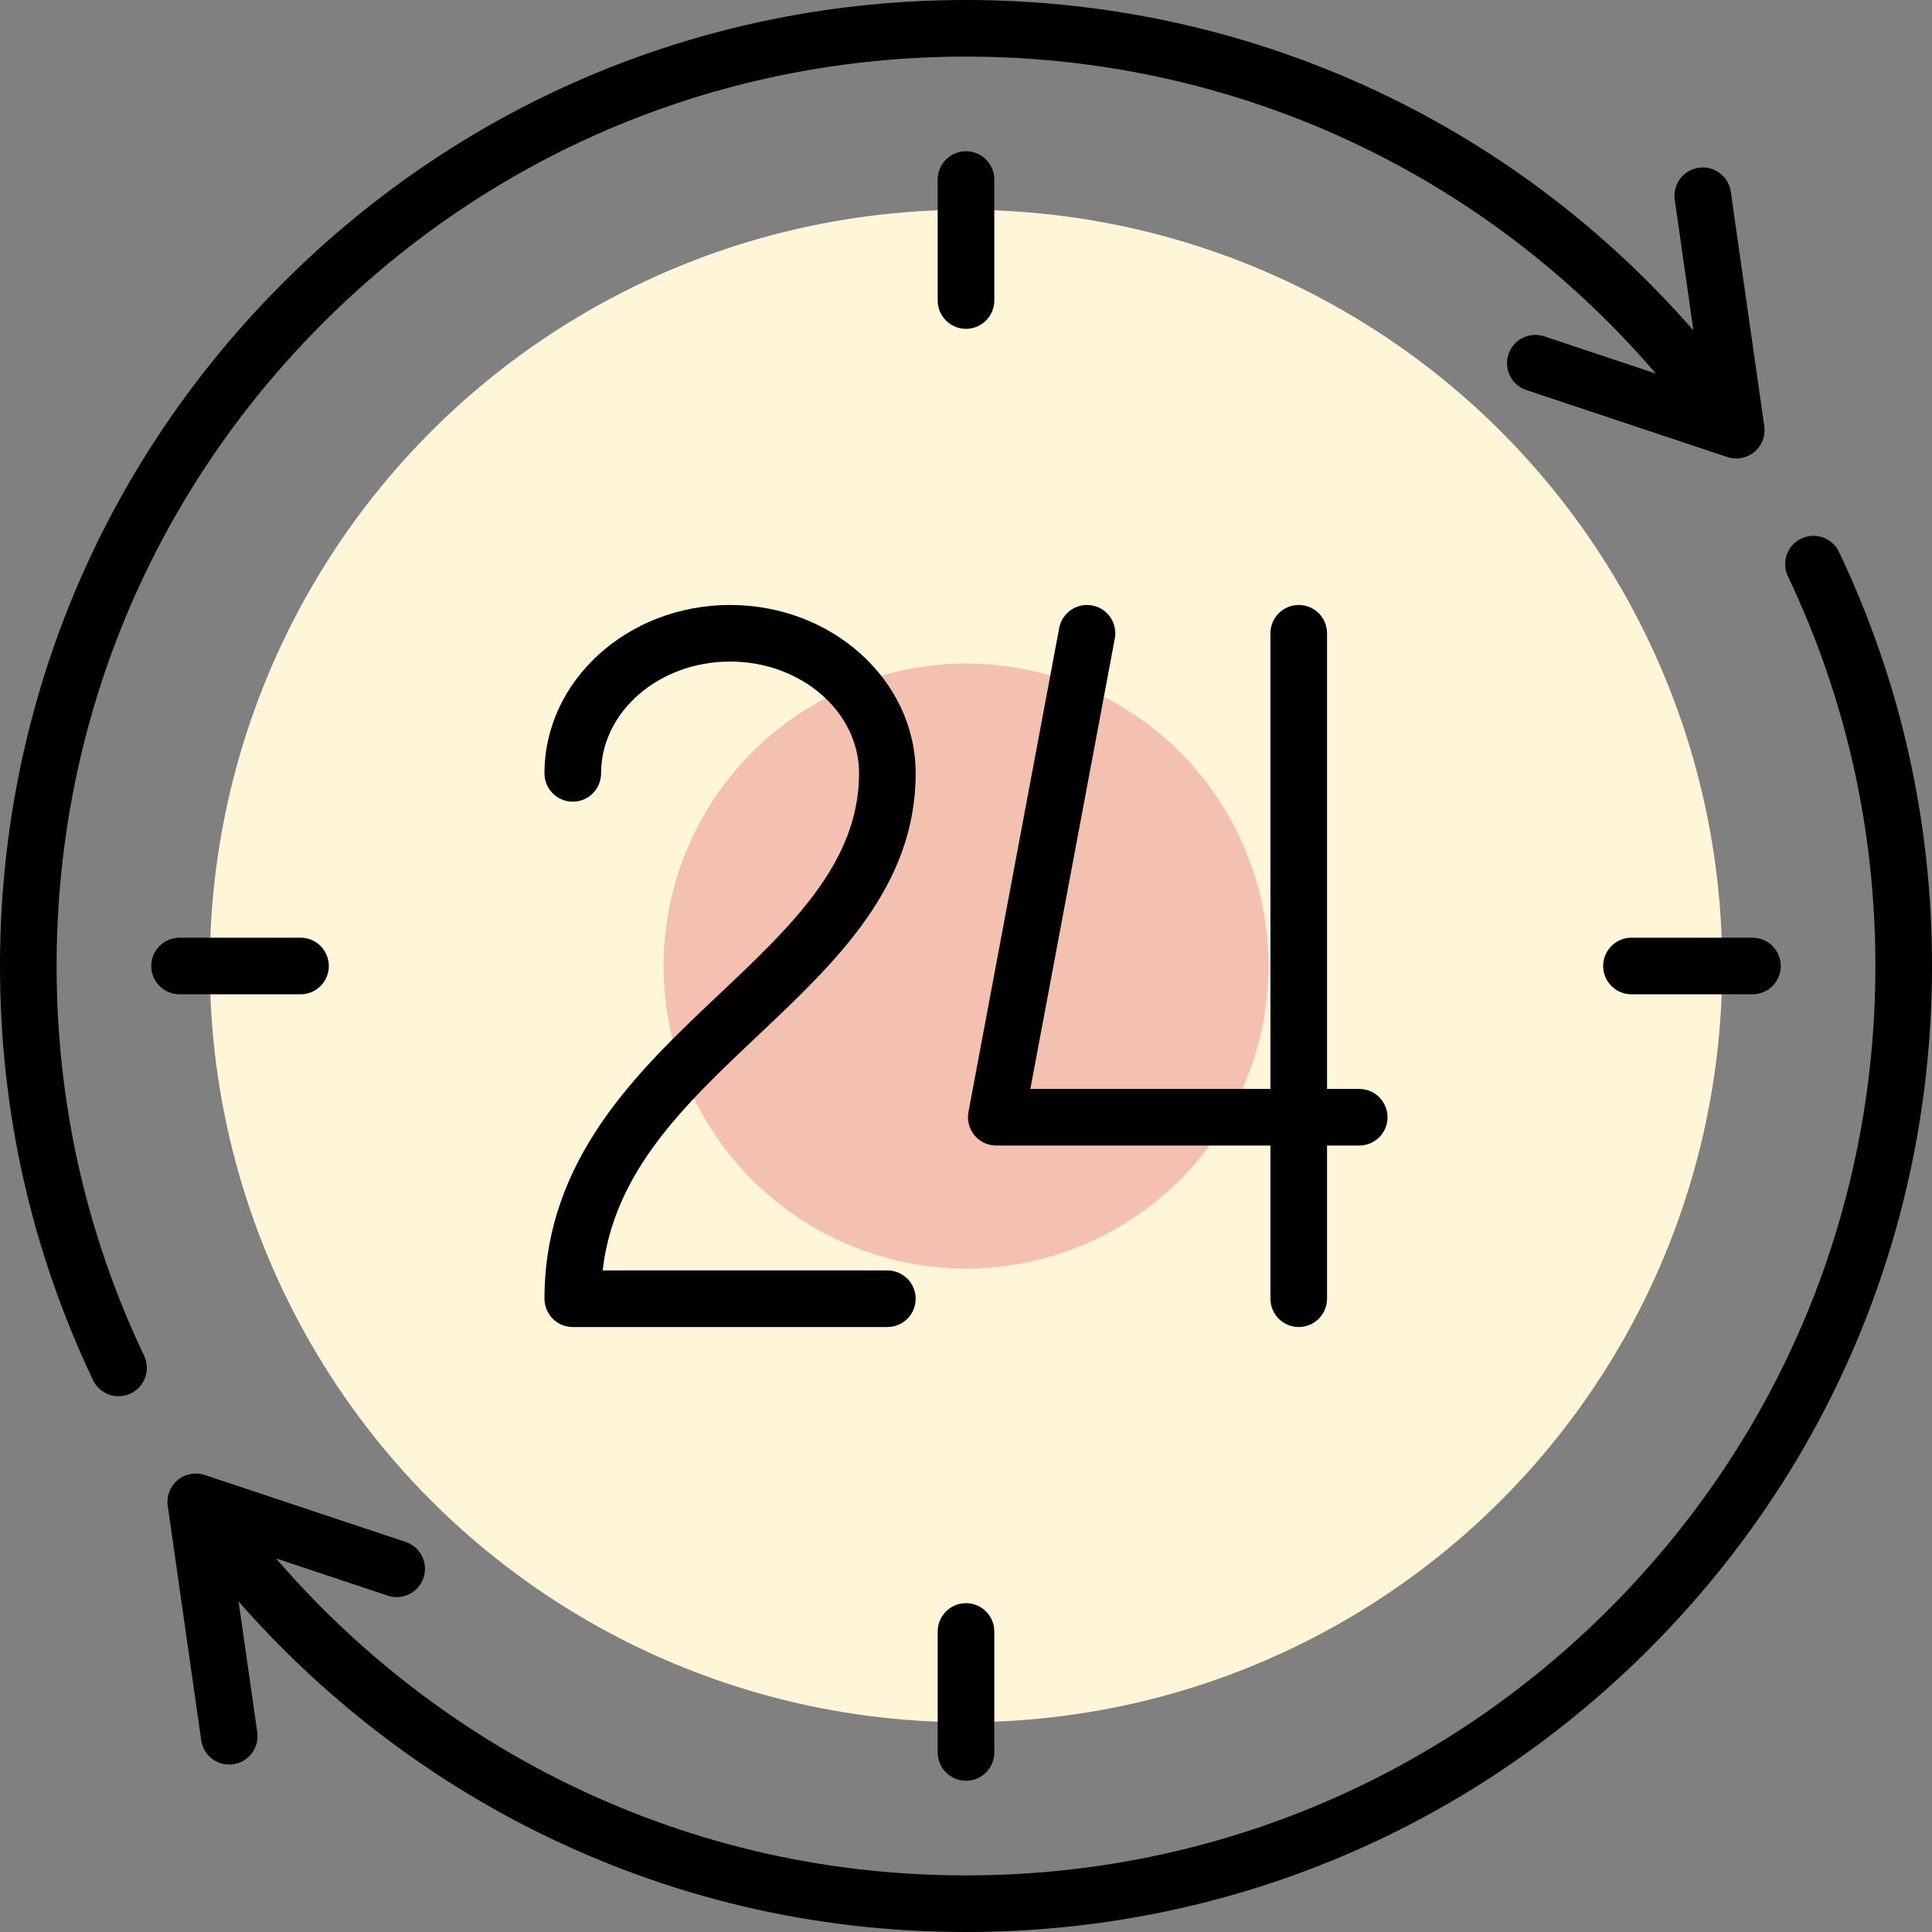 <?xml version="1.0" encoding="iso-8859-1"?>
<!-- Generator: Adobe Illustrator 19.0.0, SVG Export Plug-In . SVG Version: 6.00 Build 0)  -->
<svg version="1.1" id="Capa_1" xmlns="http://www.w3.org/2000/svg" xmlns:xlink="http://www.w3.org/1999/xlink" x="0px" y="0px"
	 viewBox="0 0 512 512" style="enable-background:new 0 0 512 512;" xml:space="preserve">
<rect x="0" y="0" width="512" height="512" fill="#808080" stroke="none"/>
<circle style="fill:#FFF6D8;" cx="256" cy="256" r="200.4"/>
<g>
	<circle style="fill:#F4C1B0;" cx="256" cy="256" r="80.16"/>
</g>
<path d="M487.359,146.279c-1.777-3.742-6.254-5.334-9.992-3.556c-3.742,1.777-5.334,6.251-3.557,9.993
	C489.198,185.107,497,219.857,497,256c0,64.374-25.068,124.894-70.587,170.413C380.895,471.932,320.374,497,256,497
	c-38.177,0-74.687-8.664-108.513-25.751c-28.185-14.238-53.648-34.227-74.324-58.247l29.591,9.864
	c3.929,1.31,8.177-0.814,9.487-4.744s-0.814-8.177-4.744-9.487l-53.25-17.75c-2.466-0.821-5.182-0.309-7.177,1.357
	s-2.986,4.246-2.619,6.819l8.875,62.125c0.535,3.741,3.743,6.44,7.416,6.44c0.353,0,0.71-0.025,1.07-0.076
	c4.101-0.586,6.95-4.385,6.364-8.485l-4.952-34.663c21.699,24.78,48.207,45.438,77.501,60.236C176.667,502.794,215.451,512,256,512
	c68.38,0,132.668-26.629,181.02-74.98C485.371,388.667,512,324.38,512,256C512,217.613,503.71,180.698,487.359,146.279z"/>
<path d="M15,256c0-64.374,25.068-124.894,70.587-170.413S191.626,15,256,15c70.856,0,136.903,30.494,182.816,83.991l-29.569-9.856
	c-3.932-1.312-8.178,0.814-9.487,4.744s0.813,8.177,4.743,9.487l53.25,17.75c0.776,0.258,1.576,0.385,2.371,0.385
	c1.732,0,3.438-0.6,4.807-1.742c1.995-1.666,2.986-4.246,2.619-6.819l-8.875-62.125c-0.586-4.101-4.394-6.948-8.485-6.364
	c-4.101,0.586-6.95,4.385-6.364,8.485l4.947,34.628C400.068,31.76,330.538,0,256,0C187.62,0,123.333,26.629,74.98,74.98
	C26.629,123.333,0,187.62,0,256c0,38.388,8.291,75.304,24.641,109.721c1.284,2.703,3.974,4.284,6.78,4.284
	c1.078,0,2.174-0.234,3.213-0.728c3.741-1.777,5.333-6.251,3.556-9.993C22.802,326.895,15,292.145,15,256z"/>
<path d="M201.03,274.262c20.466-19.324,41.628-39.306,41.628-69.312c0-24.607-22.064-44.627-49.184-44.627
	s-49.184,20.02-49.184,44.627c0,4.142,3.358,7.5,7.5,7.5s7.5-3.358,7.5-7.5c0-16.336,15.334-29.627,34.184-29.627
	s34.184,13.291,34.184,29.627c0,23.54-17.937,40.476-36.926,58.406c-21.769,20.554-46.442,43.851-46.442,80.822
	c0,4.142,3.358,7.5,7.5,7.5h83.368c4.142,0,7.5-3.358,7.5-7.5s-3.358-7.5-7.5-7.5h-75.444
	C162.727,310.428,181.38,292.816,201.03,274.262z"/>
<path d="M344.178,351.677c4.143,0,7.5-3.358,7.5-7.5V303.58h8.532c4.143,0,7.5-3.358,7.5-7.5s-3.357-7.5-7.5-7.5h-8.532V167.823
	c0-4.142-3.357-7.5-7.5-7.5s-7.5,3.358-7.5,7.5v120.758h-63.624l22.382-119.375c0.764-4.071-1.918-7.991-5.989-8.754
	c-4.067-0.759-7.989,1.918-8.753,5.989l-24.048,128.258c-0.411,2.193,0.175,4.455,1.6,6.172c1.425,1.717,3.54,2.71,5.771,2.71
	h72.661v40.597C336.678,348.319,340.035,351.677,344.178,351.677z"/>
<path d="M256,87.145c4.143,0,7.5-3.358,7.5-7.5V47.581c0-4.142-3.357-7.5-7.5-7.5c-4.142,0-7.5,3.358-7.5,7.5v32.064
	C248.5,83.787,251.858,87.145,256,87.145z"/>
<path d="M248.5,464.419c0,4.142,3.358,7.5,7.5,7.5c4.143,0,7.5-3.358,7.5-7.5v-32.064c0-4.142-3.357-7.5-7.5-7.5
	c-4.142,0-7.5,3.358-7.5,7.5V464.419z"/>
<path d="M432.354,248.5c-4.143,0-7.5,3.358-7.5,7.5s3.357,7.5,7.5,7.5h32.064c4.143,0,7.5-3.358,7.5-7.5s-3.357-7.5-7.5-7.5H432.354
	z"/>
<path d="M79.645,263.5c4.142,0,7.5-3.358,7.5-7.5s-3.358-7.5-7.5-7.5H47.581c-4.142,0-7.5,3.358-7.5,7.5s3.358,7.5,7.5,7.5H79.645z"
	/>
<g>
</g>
<g>
</g>
<g>
</g>
<g>
</g>
<g>
</g>
<g>
</g>
<g>
</g>
<g>
</g>
<g>
</g>
<g>
</g>
<g>
</g>
<g>
</g>
<g>
</g>
<g>
</g>
<g>
</g>
</svg>
